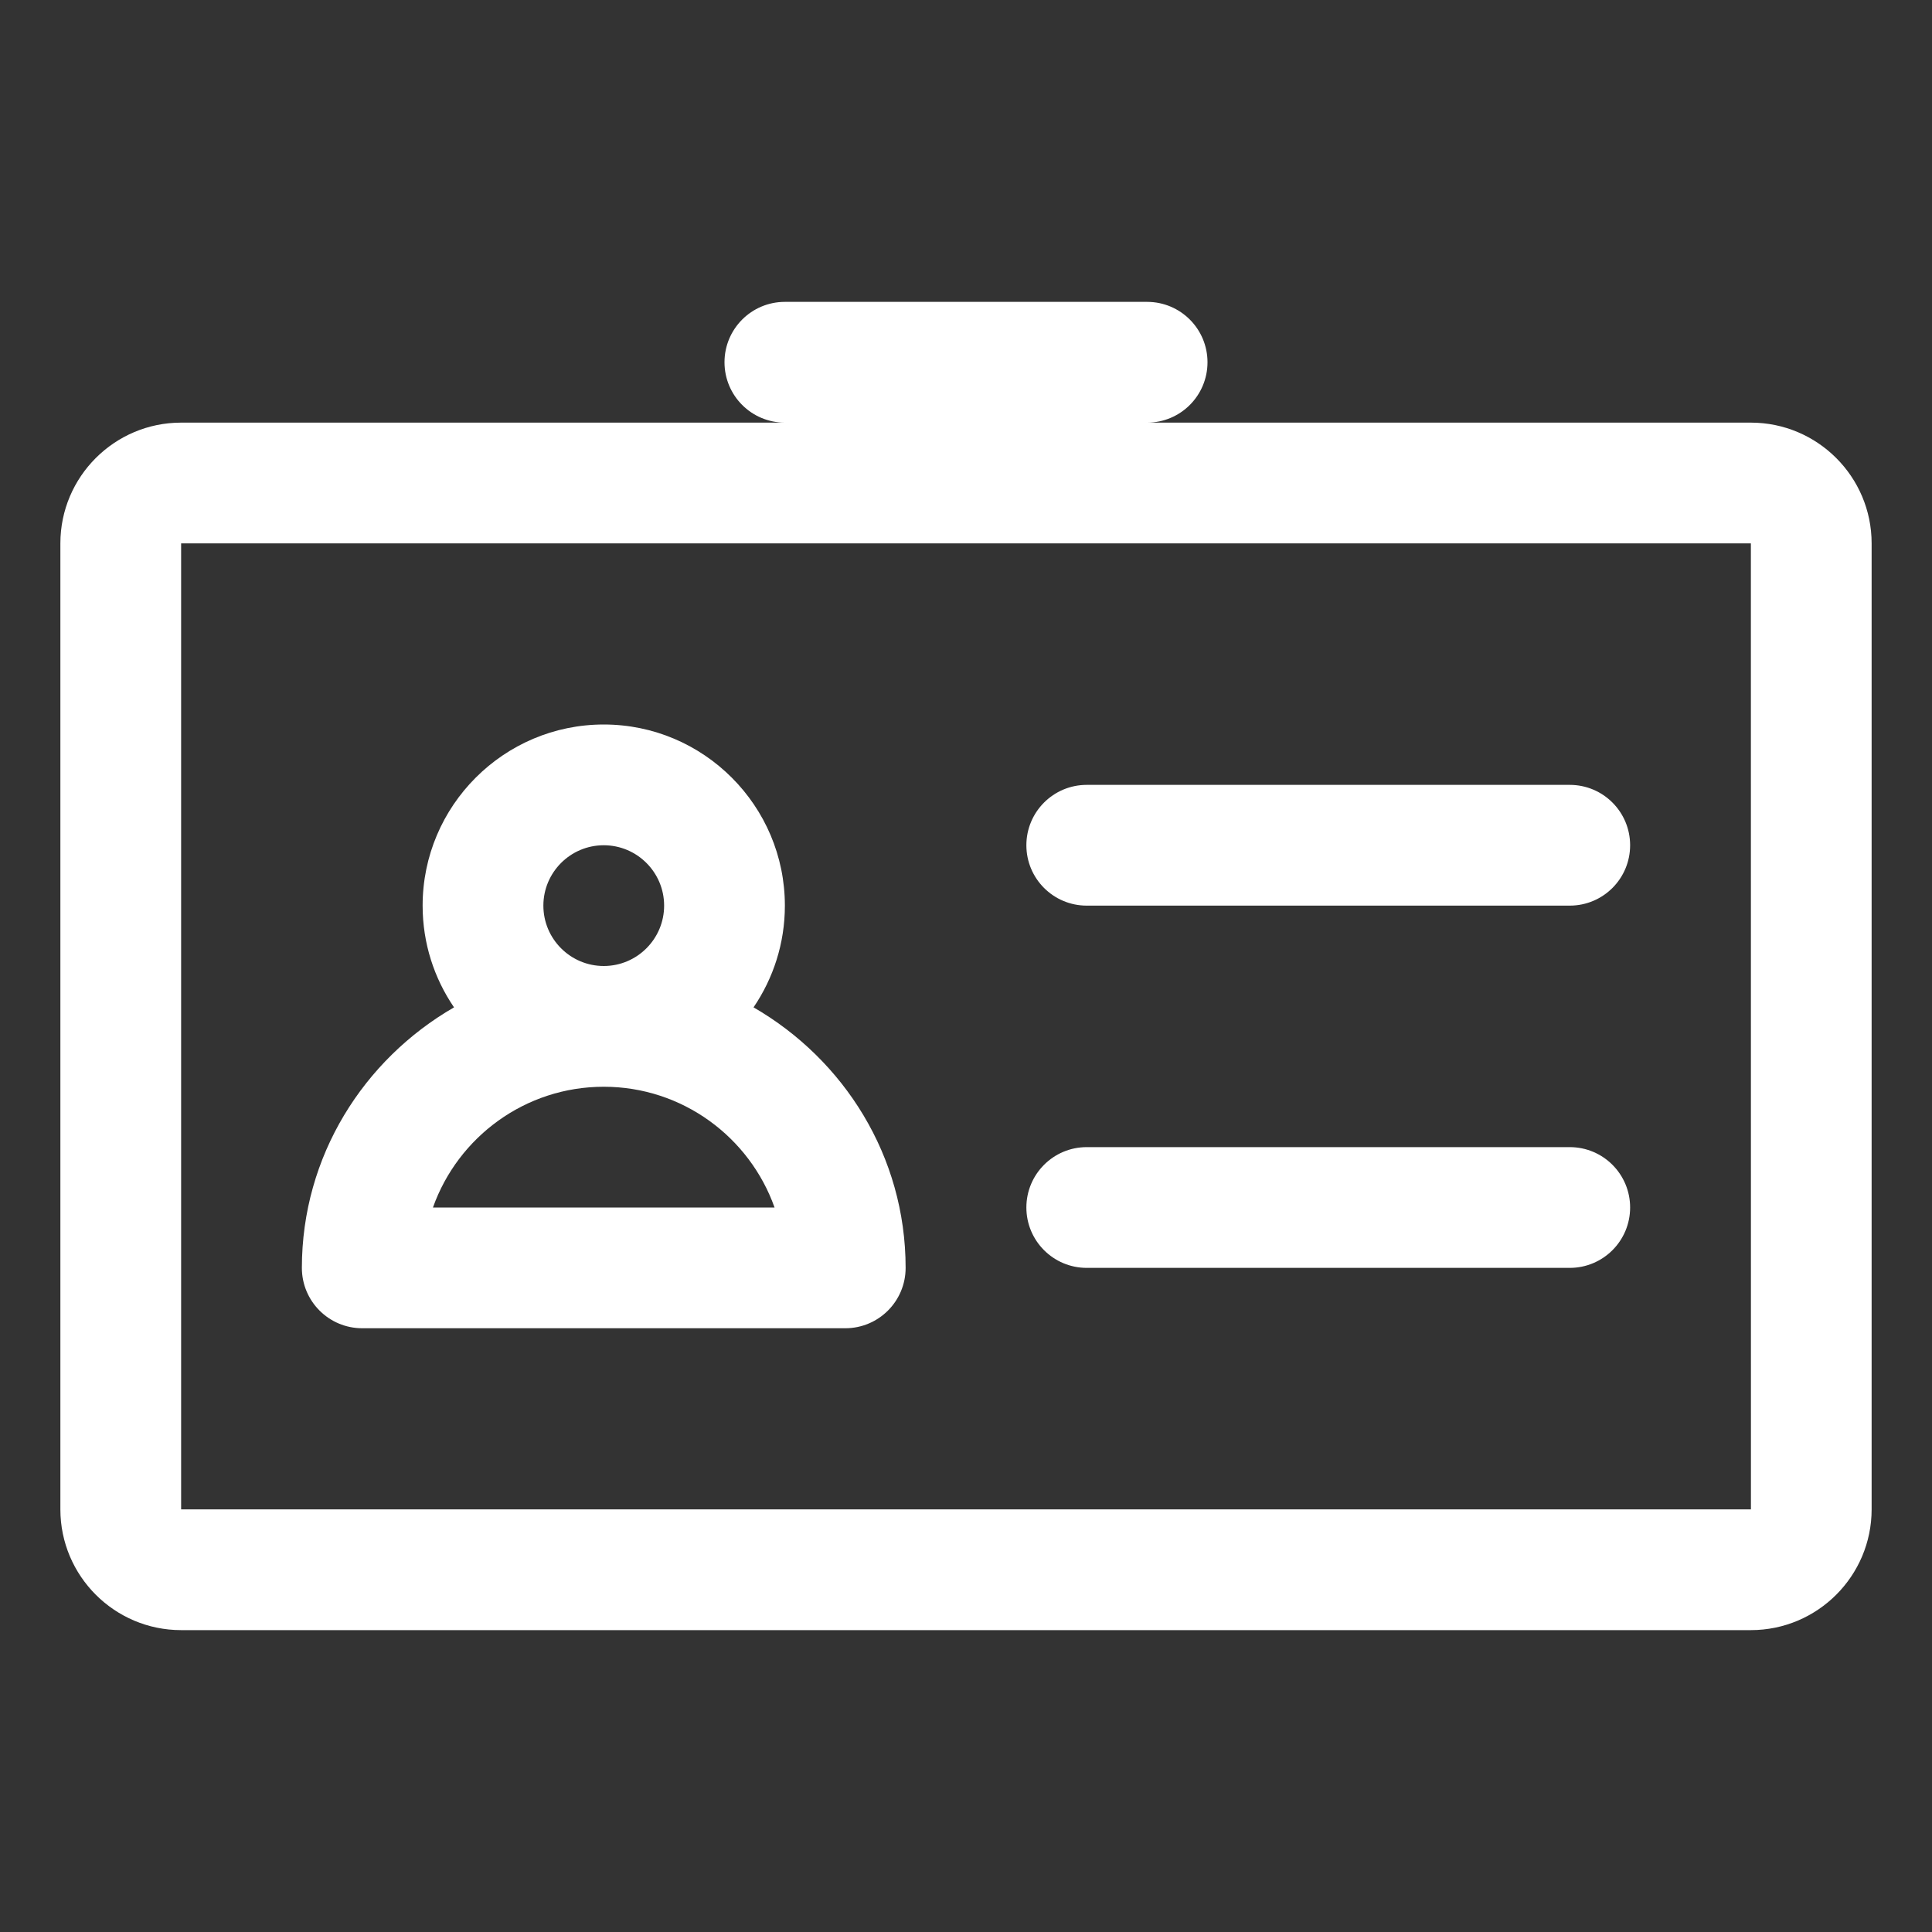 <?xml version="1.0" encoding="UTF-8"?>
<svg width="32px" height="32px" viewBox="0 0 32 32" version="1.1" xmlns="http://www.w3.org/2000/svg" xmlns:xlink="http://www.w3.org/1999/xlink">
    <rect x="0" y="0" width="32" height="32" fill="#333333" stroke="none"/>
    <!-- Generator: Sketch 64 (93537) - https://sketch.com -->
    <title>id card</title>
    <desc>Created with Sketch.</desc>
    <g id="id-card" stroke="none" stroke-width="1" fill="none" fill-rule="evenodd">
        <g id="1-Line/Business-&amp;-Finance/id-card">
            <g id="Page-1">
                <polygon id="Fill-1" points="0 32 32 32 32 0 0 0"></polygon>
                <g id="Group-10" transform="translate(1, 5)" fill="#FFFFFF">
                    <path d="M2,20 L2,4 L28,4 L28.001,20 L2,20 Z M28,2 L18,2 C18.553,2 19,1.552 19,1 C19,0.448 18.553,0 18,0 L12,0 C11.447,0 11,0.448 11,1 C11,1.552 11.447,2 12,2 L2,2 C0.897,2 0,2.897 0,4 L0,20 C0,21.103 0.897,22 2,22 L28,22 C29.103,22 30,21.103 30,20 L30,4 C30,2.897 29.103,2 28,2 L28,2 Z" id="Fill-2"></path>
                    <path d="M25,8 L17,8 C16.447,8 16,8.448 16,9 C16,9.552 16.447,10 17,10 L25,10 C25.553,10 26,9.552 26,9 C26,8.448 25.553,8 25,8" id="Fill-4"></path>
                    <path d="M25,14 L17,14 C16.447,14 16,14.448 16,15 C16,15.552 16.447,16 17,16 L25,16 C25.553,16 26,15.552 26,15 C26,14.448 25.553,14 25,14" id="Fill-6"></path>
                    <path d="M6.171,15 C6.584,13.836 7.696,13 9,13 C10.304,13 11.416,13.836 11.829,15 L6.171,15 Z M9,9 C9.552,9 10,9.449 10,10 C10,10.551 9.552,11 9,11 C8.448,11 8,10.551 8,10 C8,9.449 8.448,9 9,9 L9,9 Z M11.481,11.685 C11.808,11.204 12,10.625 12,10 C12,8.346 10.654,7 9,7 C7.346,7 6,8.346 6,10 C6,10.625 6.192,11.204 6.52,11.685 C5.023,12.549 4,14.15 4,16 C4,16.552 4.447,17 5,17 L13,17 C13.553,17 14,16.552 14,16 C14,14.15 12.978,12.549 11.481,11.685 L11.481,11.685 Z" id="Fill-8"></path>
                </g>
            </g>
        </g>
    </g>
</svg>